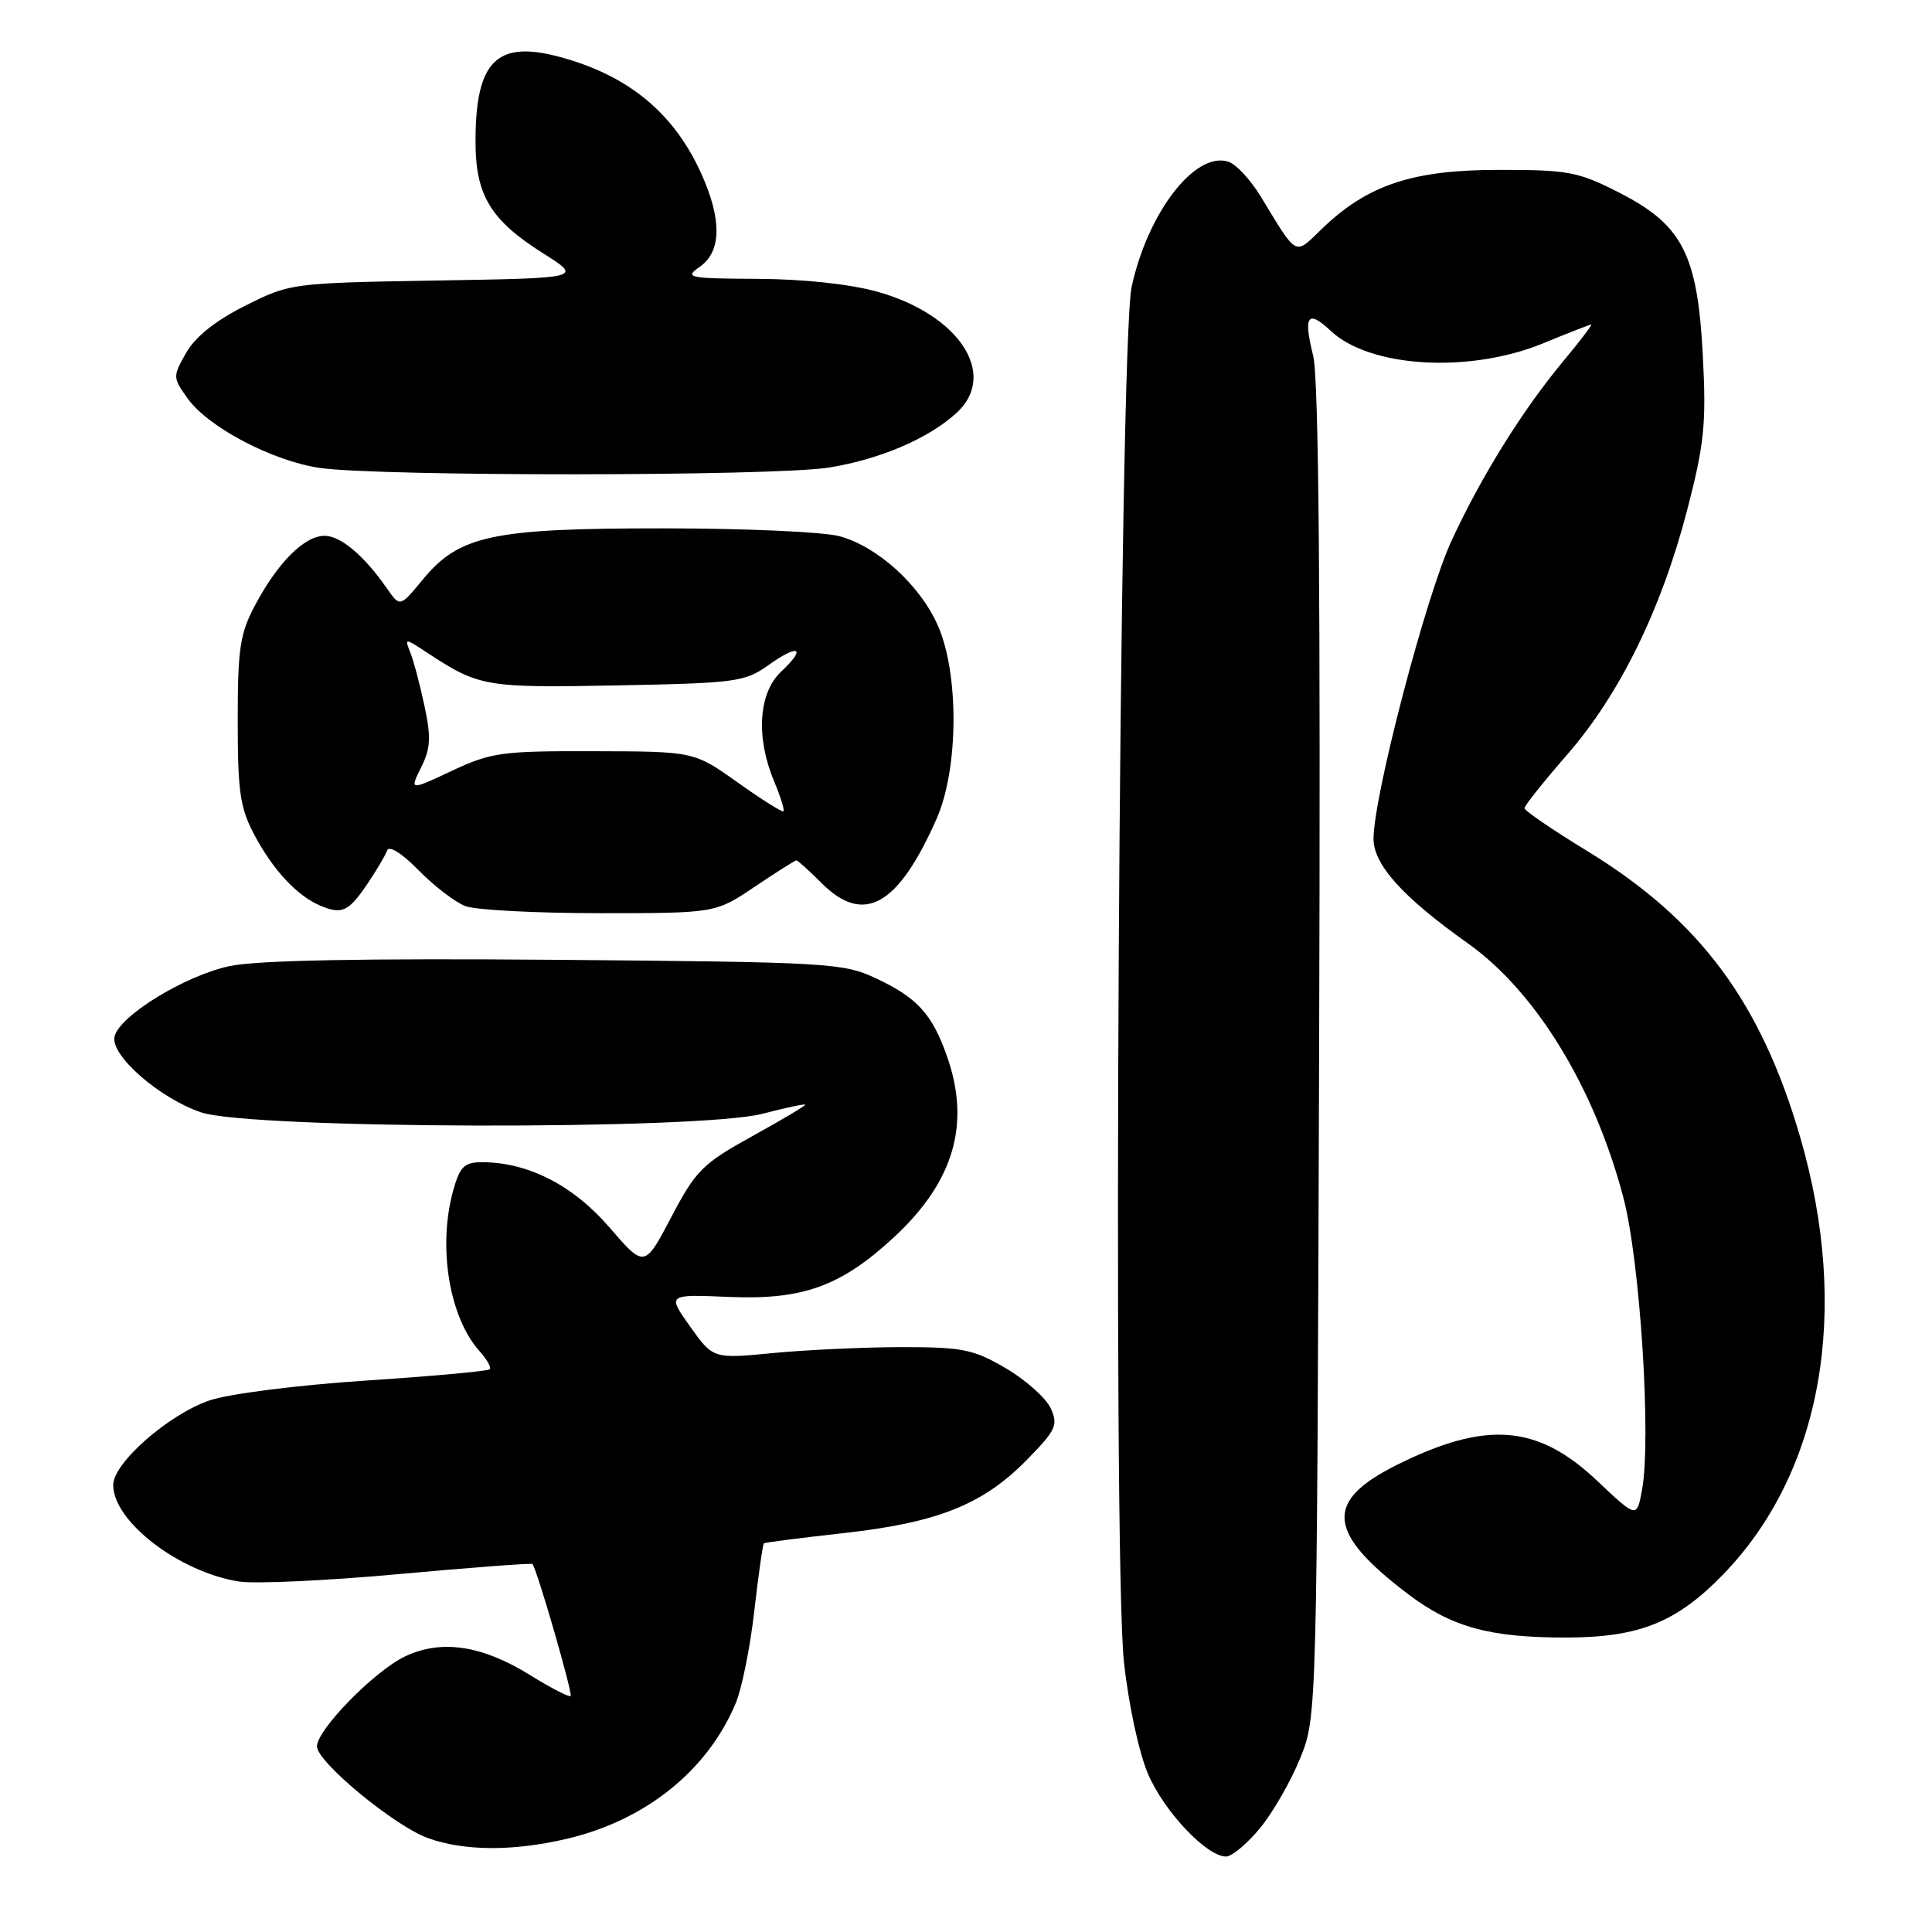 <?xml version="1.0" encoding="UTF-8" standalone="no"?>
<!DOCTYPE svg PUBLIC "-//W3C//DTD SVG 1.1//EN" "http://www.w3.org/Graphics/SVG/1.1/DTD/svg11.dtd" >
<svg xmlns="http://www.w3.org/2000/svg" xmlns:xlink="http://www.w3.org/1999/xlink" version="1.1" viewBox="0 0 256 256">
 <g >
 <path fill="currentColor"
d=" M 166.95 242.25 C 168.65 240.19 171.04 236.03 172.27 233.00 C 174.50 227.50 174.50 227.50 174.79 139.50 C 174.99 78.62 174.75 50.15 174.00 47.13 C 172.67 41.81 173.27 40.97 176.34 43.85 C 181.54 48.74 194.74 49.50 204.50 45.48 C 207.80 44.12 210.65 43.01 210.84 43.00 C 211.03 43.00 209.40 45.14 207.23 47.75 C 201.75 54.32 196.31 63.06 192.33 71.66 C 188.92 79.04 182.00 105.49 182.00 111.15 C 182.00 114.58 185.88 118.88 194.50 125.00 C 203.50 131.39 211.25 144.05 215.10 158.66 C 217.33 167.09 218.83 190.74 217.57 197.46 C 216.88 201.17 216.88 201.17 211.63 196.21 C 203.73 188.74 196.91 188.21 185.05 194.13 C 175.46 198.92 175.81 203.04 186.50 211.17 C 192.35 215.62 197.40 217.01 207.69 216.98 C 217.22 216.95 222.18 214.95 228.28 208.67 C 241.45 195.12 245.23 173.73 238.54 150.70 C 233.33 132.78 225.22 121.88 210.34 112.78 C 205.75 109.98 202.00 107.42 202.00 107.09 C 202.00 106.76 204.55 103.56 207.66 99.99 C 214.62 92.01 220.17 80.69 223.58 67.50 C 225.83 58.83 226.10 56.13 225.64 47.21 C 224.94 33.70 222.96 29.82 214.56 25.53 C 209.12 22.75 207.81 22.50 198.57 22.51 C 187.16 22.51 181.20 24.50 175.18 30.30 C 171.47 33.88 171.99 34.15 167.05 26.03 C 165.71 23.82 163.77 21.74 162.75 21.42 C 158.36 20.03 152.10 28.12 149.95 38.00 C 148.29 45.58 147.39 206.13 148.93 220.22 C 149.54 225.86 150.92 232.28 152.13 235.08 C 154.27 240.06 159.89 246.00 162.46 246.00 C 163.23 246.00 165.25 244.31 166.95 242.25 Z  M 75.15 243.64 C 85.56 241.19 93.77 234.59 97.49 225.67 C 98.30 223.74 99.41 218.24 99.95 213.44 C 100.50 208.65 101.07 204.63 101.22 204.50 C 101.37 204.38 106.15 203.77 111.82 203.14 C 124.25 201.76 130.24 199.36 136.02 193.48 C 139.93 189.50 140.24 188.83 139.23 186.61 C 138.61 185.26 135.95 182.88 133.31 181.32 C 128.99 178.79 127.58 178.50 119.50 178.50 C 114.55 178.51 106.90 178.86 102.50 179.28 C 94.50 180.06 94.50 180.06 91.45 175.78 C 88.41 171.50 88.41 171.50 96.59 171.85 C 106.36 172.26 111.38 170.46 118.38 164.01 C 126.39 156.62 128.66 148.94 125.47 139.93 C 123.50 134.34 121.53 132.19 116.00 129.60 C 111.72 127.60 109.68 127.48 73.72 127.18 C 48.25 126.97 34.16 127.24 30.48 128.00 C 24.54 129.24 15.70 134.66 15.17 137.40 C 14.68 139.89 21.14 145.52 26.63 147.39 C 33.17 149.62 92.59 149.77 101.03 147.58 C 104.04 146.80 106.59 146.25 106.70 146.37 C 106.81 146.48 103.66 148.35 99.70 150.54 C 93.09 154.19 92.21 155.07 88.95 161.27 C 85.40 168.02 85.40 168.02 80.73 162.61 C 75.93 157.05 69.96 154.00 63.87 154.00 C 61.51 154.00 60.94 154.57 60.05 157.75 C 57.98 165.22 59.53 174.61 63.57 179.07 C 64.53 180.14 65.13 181.21 64.89 181.44 C 64.65 181.68 57.23 182.36 48.39 182.94 C 39.36 183.54 30.33 184.69 27.77 185.56 C 22.33 187.42 15.00 193.85 15.00 196.77 C 15.00 201.60 23.73 208.30 31.66 209.56 C 33.77 209.89 43.33 209.45 52.91 208.57 C 62.48 207.70 70.42 207.10 70.55 207.24 C 71.14 207.88 75.92 224.42 75.61 224.73 C 75.41 224.92 73.00 223.67 70.24 221.96 C 63.89 218.01 58.48 217.20 53.68 219.48 C 49.63 221.40 42.00 229.19 42.00 231.40 C 42.00 233.48 52.31 241.99 56.74 243.57 C 61.56 245.29 68.03 245.32 75.15 243.64 Z  M 48.68 117.12 C 49.88 115.35 51.06 113.36 51.29 112.70 C 51.55 111.99 53.24 113.04 55.47 115.32 C 57.54 117.42 60.33 119.56 61.68 120.07 C 63.03 120.58 71.03 121.00 79.46 121.00 C 94.80 121.00 94.80 121.00 100.00 117.50 C 102.86 115.58 105.35 114.00 105.52 114.00 C 105.70 114.00 107.20 115.35 108.85 117.00 C 114.45 122.61 118.98 120.08 124.11 108.48 C 127.02 101.90 127.10 89.28 124.27 82.88 C 121.90 77.53 116.34 72.47 111.28 71.06 C 109.20 70.48 98.69 70.01 87.93 70.01 C 65.20 70.00 60.85 70.93 56.00 76.82 C 53.00 80.45 53.00 80.45 51.28 77.98 C 48.24 73.61 45.15 71.00 43.00 71.00 C 40.35 71.00 36.84 74.49 33.84 80.12 C 31.79 83.95 31.50 85.89 31.50 95.50 C 31.50 104.99 31.81 107.08 33.75 110.71 C 36.23 115.35 39.42 118.75 42.50 120.03 C 45.31 121.20 46.20 120.79 48.68 117.12 Z  M 109.87 61.95 C 116.64 60.85 123.05 58.10 126.75 54.71 C 132.29 49.63 127.12 41.70 116.28 38.66 C 112.68 37.65 106.49 36.98 100.43 36.95 C 91.11 36.90 90.64 36.80 92.75 35.33 C 95.61 33.33 95.67 29.07 92.92 23.00 C 89.26 14.90 83.18 9.92 73.97 7.49 C 65.76 5.33 62.99 8.18 63.01 18.82 C 63.01 25.89 65.03 29.20 72.02 33.60 C 77.16 36.85 77.16 36.85 57.83 37.17 C 38.65 37.50 38.45 37.52 32.51 40.50 C 28.58 42.47 25.89 44.61 24.68 46.73 C 22.88 49.89 22.88 50.02 24.85 52.78 C 27.56 56.59 36.08 61.08 42.36 62.00 C 50.25 63.15 102.68 63.12 109.87 61.95 Z  M 97.73 103.67 C 91.96 99.57 91.96 99.57 78.73 99.54 C 66.49 99.50 65.08 99.70 59.89 102.13 C 54.27 104.77 54.27 104.77 55.80 101.69 C 57.05 99.19 57.14 97.70 56.25 93.56 C 55.66 90.78 54.82 87.60 54.38 86.50 C 53.60 84.52 53.61 84.52 56.55 86.45 C 63.48 91.01 64.27 91.15 81.74 90.82 C 97.49 90.52 98.70 90.36 101.81 88.14 C 105.85 85.26 106.91 85.80 103.50 89.00 C 100.51 91.81 100.13 97.68 102.56 103.49 C 103.42 105.54 103.98 107.34 103.81 107.50 C 103.64 107.65 100.90 105.93 97.73 103.67 Z "/>
</g>
</svg>